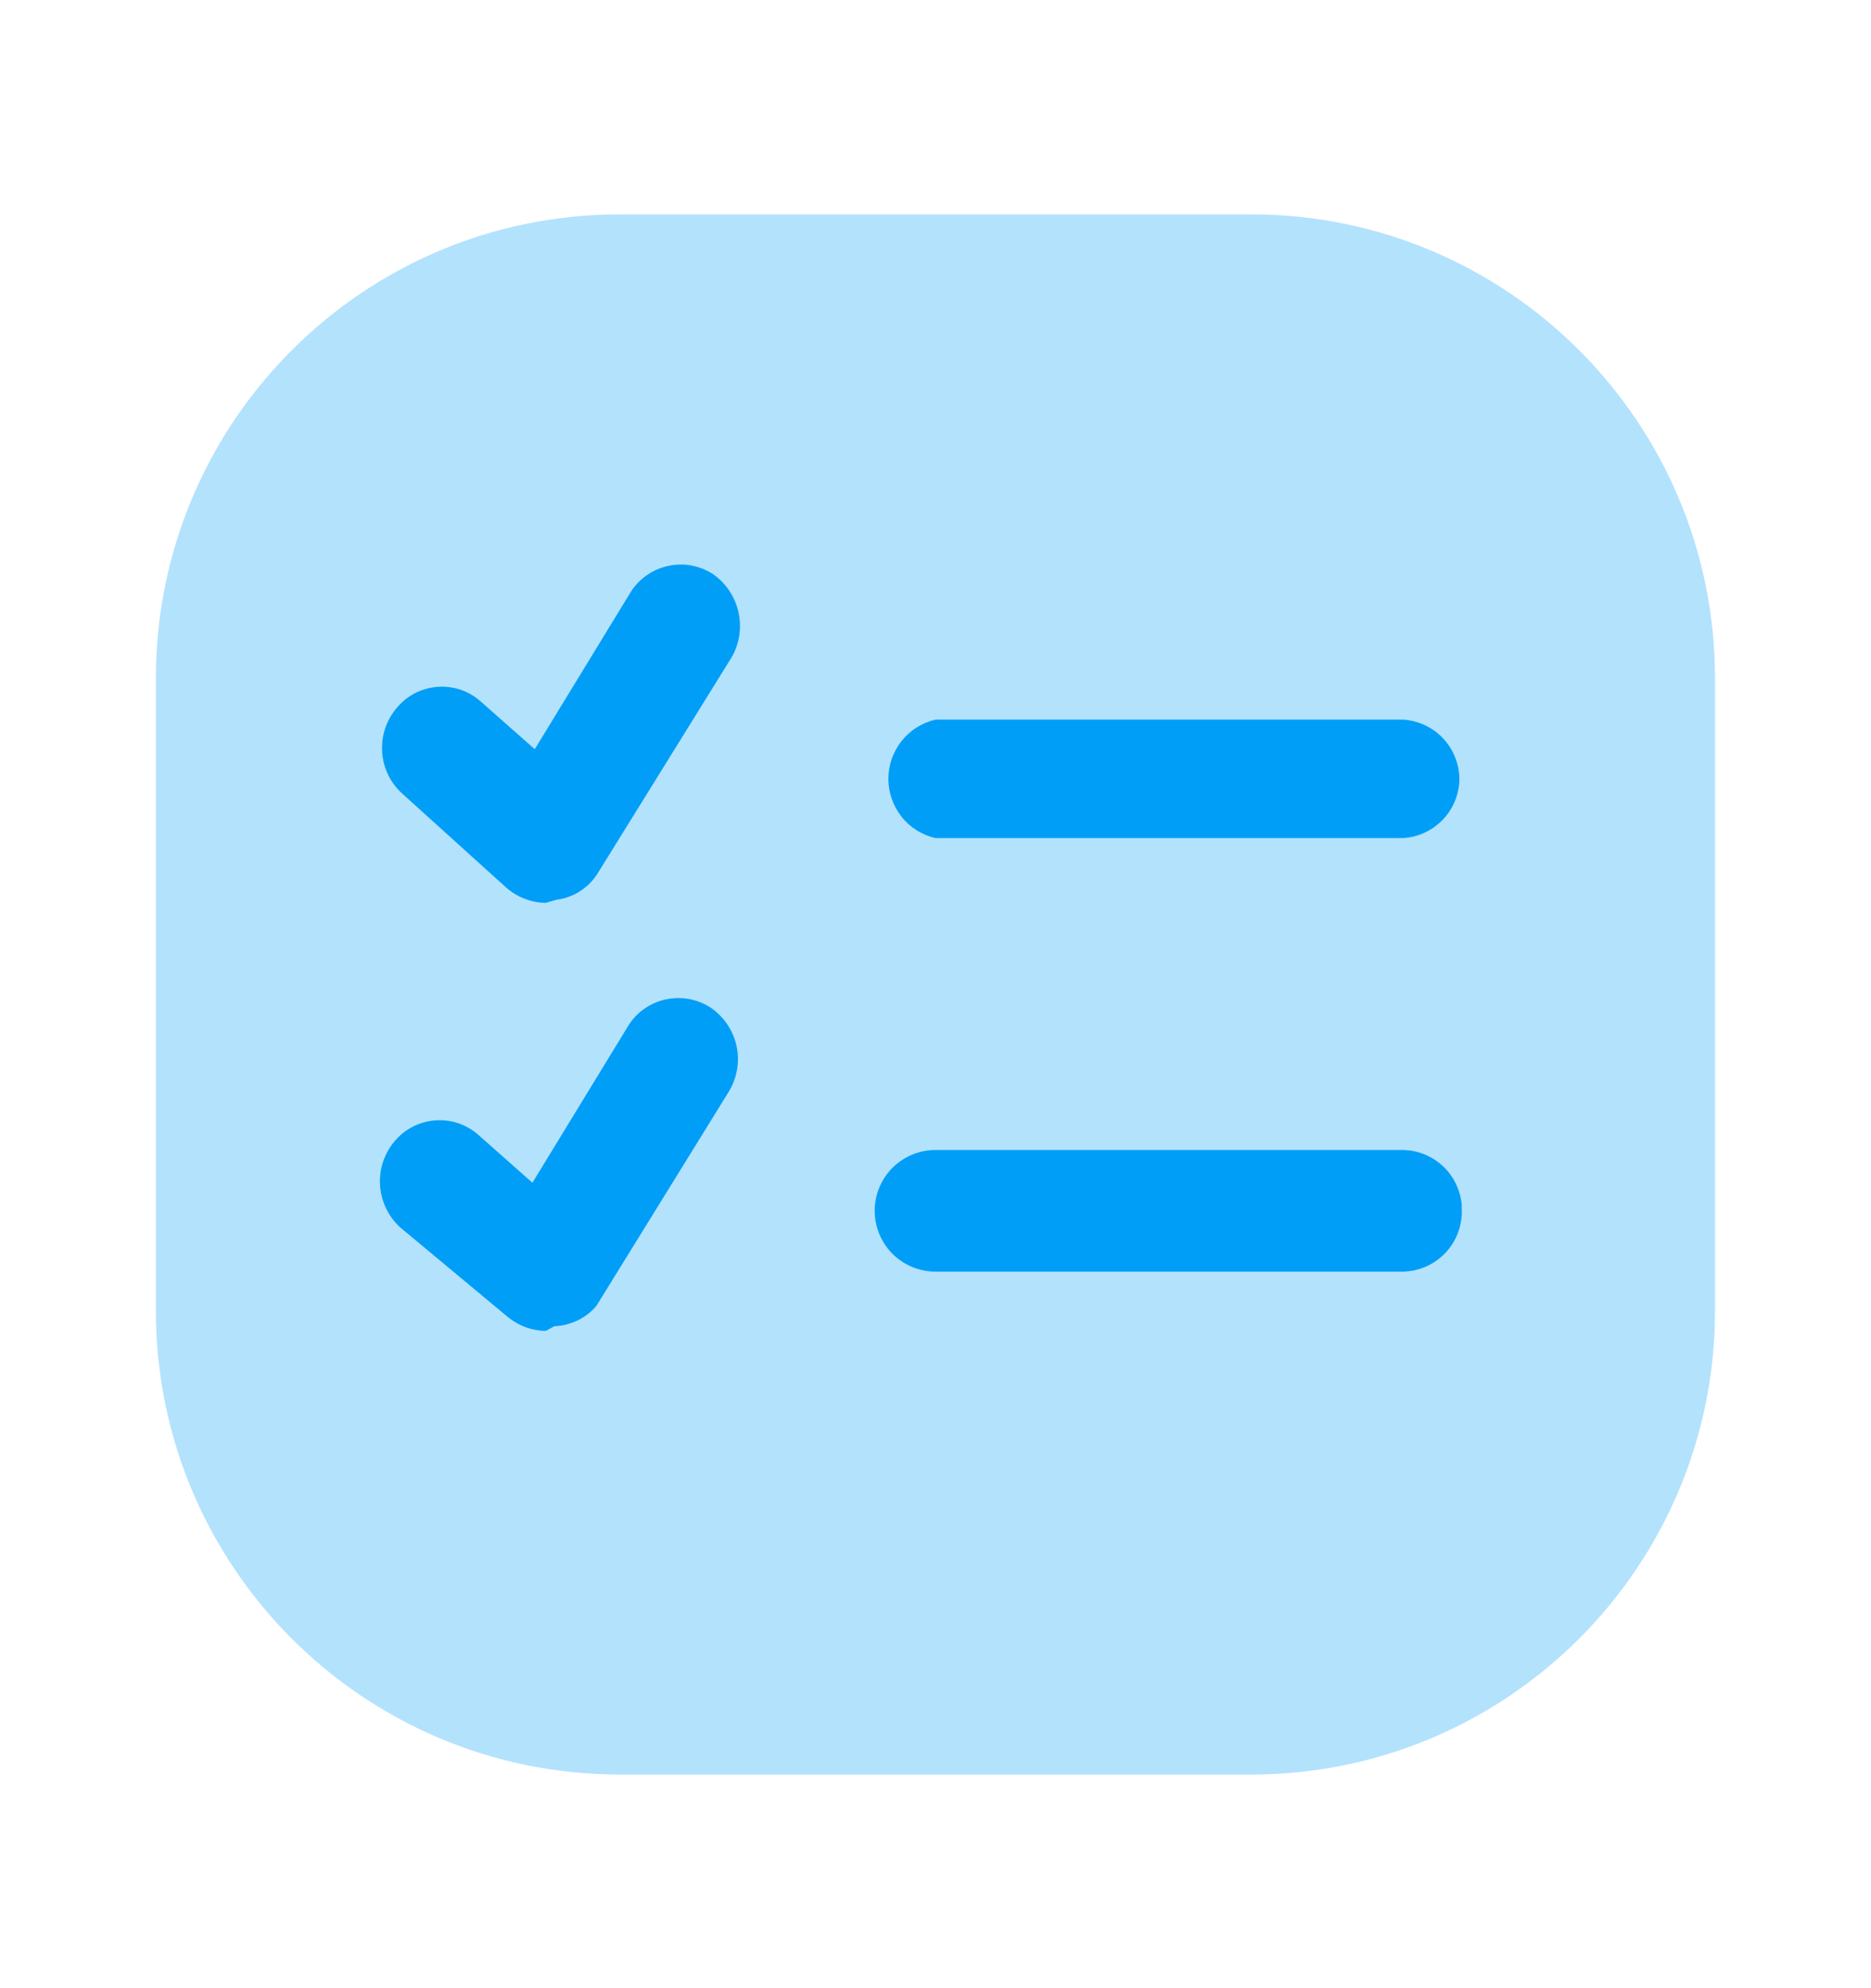 <svg width="16" height="17" viewBox="0 0 16 17" fill="none" xmlns="http://www.w3.org/2000/svg">
<path opacity="0.3" d="M10.7 1.833H5.3C3.109 1.833 1.333 3.609 1.333 5.8V11.206C1.333 13.397 3.109 15.173 5.3 15.173H10.7C12.89 15.173 14.666 13.397 14.666 11.206V5.8C14.666 3.609 12.89 1.833 10.7 1.833Z" fill="#009EF7"/>
<path d="M4.667 7.72C4.544 7.718 4.426 7.673 4.333 7.593L3.44 6.786C3.338 6.694 3.276 6.566 3.268 6.429C3.259 6.292 3.304 6.157 3.393 6.053C3.436 6.001 3.489 5.958 3.549 5.927C3.609 5.896 3.675 5.878 3.742 5.873C3.809 5.868 3.877 5.877 3.941 5.898C4.004 5.92 4.063 5.955 4.113 6L4.573 6.406L5.387 5.073C5.421 5.015 5.467 4.965 5.522 4.925C5.577 4.885 5.639 4.856 5.705 4.841C5.771 4.825 5.839 4.823 5.906 4.834C5.972 4.846 6.036 4.87 6.093 4.906C6.206 4.984 6.286 5.101 6.315 5.235C6.345 5.369 6.323 5.509 6.253 5.626L5.12 7.453C5.082 7.518 5.03 7.574 4.968 7.615C4.906 7.657 4.834 7.684 4.76 7.693L4.667 7.72ZM12.48 6.673C12.482 6.541 12.433 6.414 12.344 6.317C12.255 6.22 12.131 6.162 12 6.153H8C7.885 6.18 7.783 6.244 7.71 6.336C7.637 6.428 7.597 6.542 7.597 6.66C7.597 6.777 7.637 6.891 7.71 6.984C7.783 7.076 7.885 7.14 8 7.166H12C12.127 7.158 12.246 7.103 12.335 7.012C12.424 6.921 12.475 6.8 12.48 6.673ZM4.74 11.34C4.809 11.337 4.876 11.32 4.938 11.291C5 11.261 5.055 11.219 5.1 11.166L6.233 9.333C6.304 9.216 6.328 9.075 6.298 8.941C6.268 8.807 6.187 8.689 6.073 8.613C6.016 8.577 5.952 8.552 5.886 8.541C5.819 8.53 5.751 8.532 5.685 8.547C5.619 8.563 5.557 8.591 5.502 8.631C5.447 8.671 5.401 8.722 5.367 8.78L4.553 10.113L4.093 9.706C4.043 9.661 3.984 9.627 3.921 9.605C3.857 9.583 3.789 9.575 3.722 9.58C3.655 9.585 3.589 9.603 3.529 9.634C3.469 9.665 3.416 9.708 3.373 9.76C3.285 9.865 3.241 9.999 3.25 10.136C3.259 10.272 3.32 10.4 3.42 10.493L4.333 11.253C4.426 11.333 4.544 11.378 4.667 11.38L4.74 11.34ZM12.5 10.3C12.488 10.174 12.431 10.057 12.339 9.971C12.247 9.885 12.126 9.836 12 9.833H8C7.862 9.833 7.73 9.888 7.632 9.985C7.535 10.083 7.48 10.215 7.48 10.353C7.48 10.491 7.535 10.623 7.632 10.721C7.73 10.818 7.862 10.873 8 10.873H12C12.069 10.871 12.136 10.856 12.198 10.828C12.261 10.8 12.317 10.759 12.364 10.709C12.411 10.658 12.447 10.599 12.47 10.535C12.493 10.47 12.504 10.402 12.5 10.333V10.3Z" fill="#009EF7"/>
</svg>
